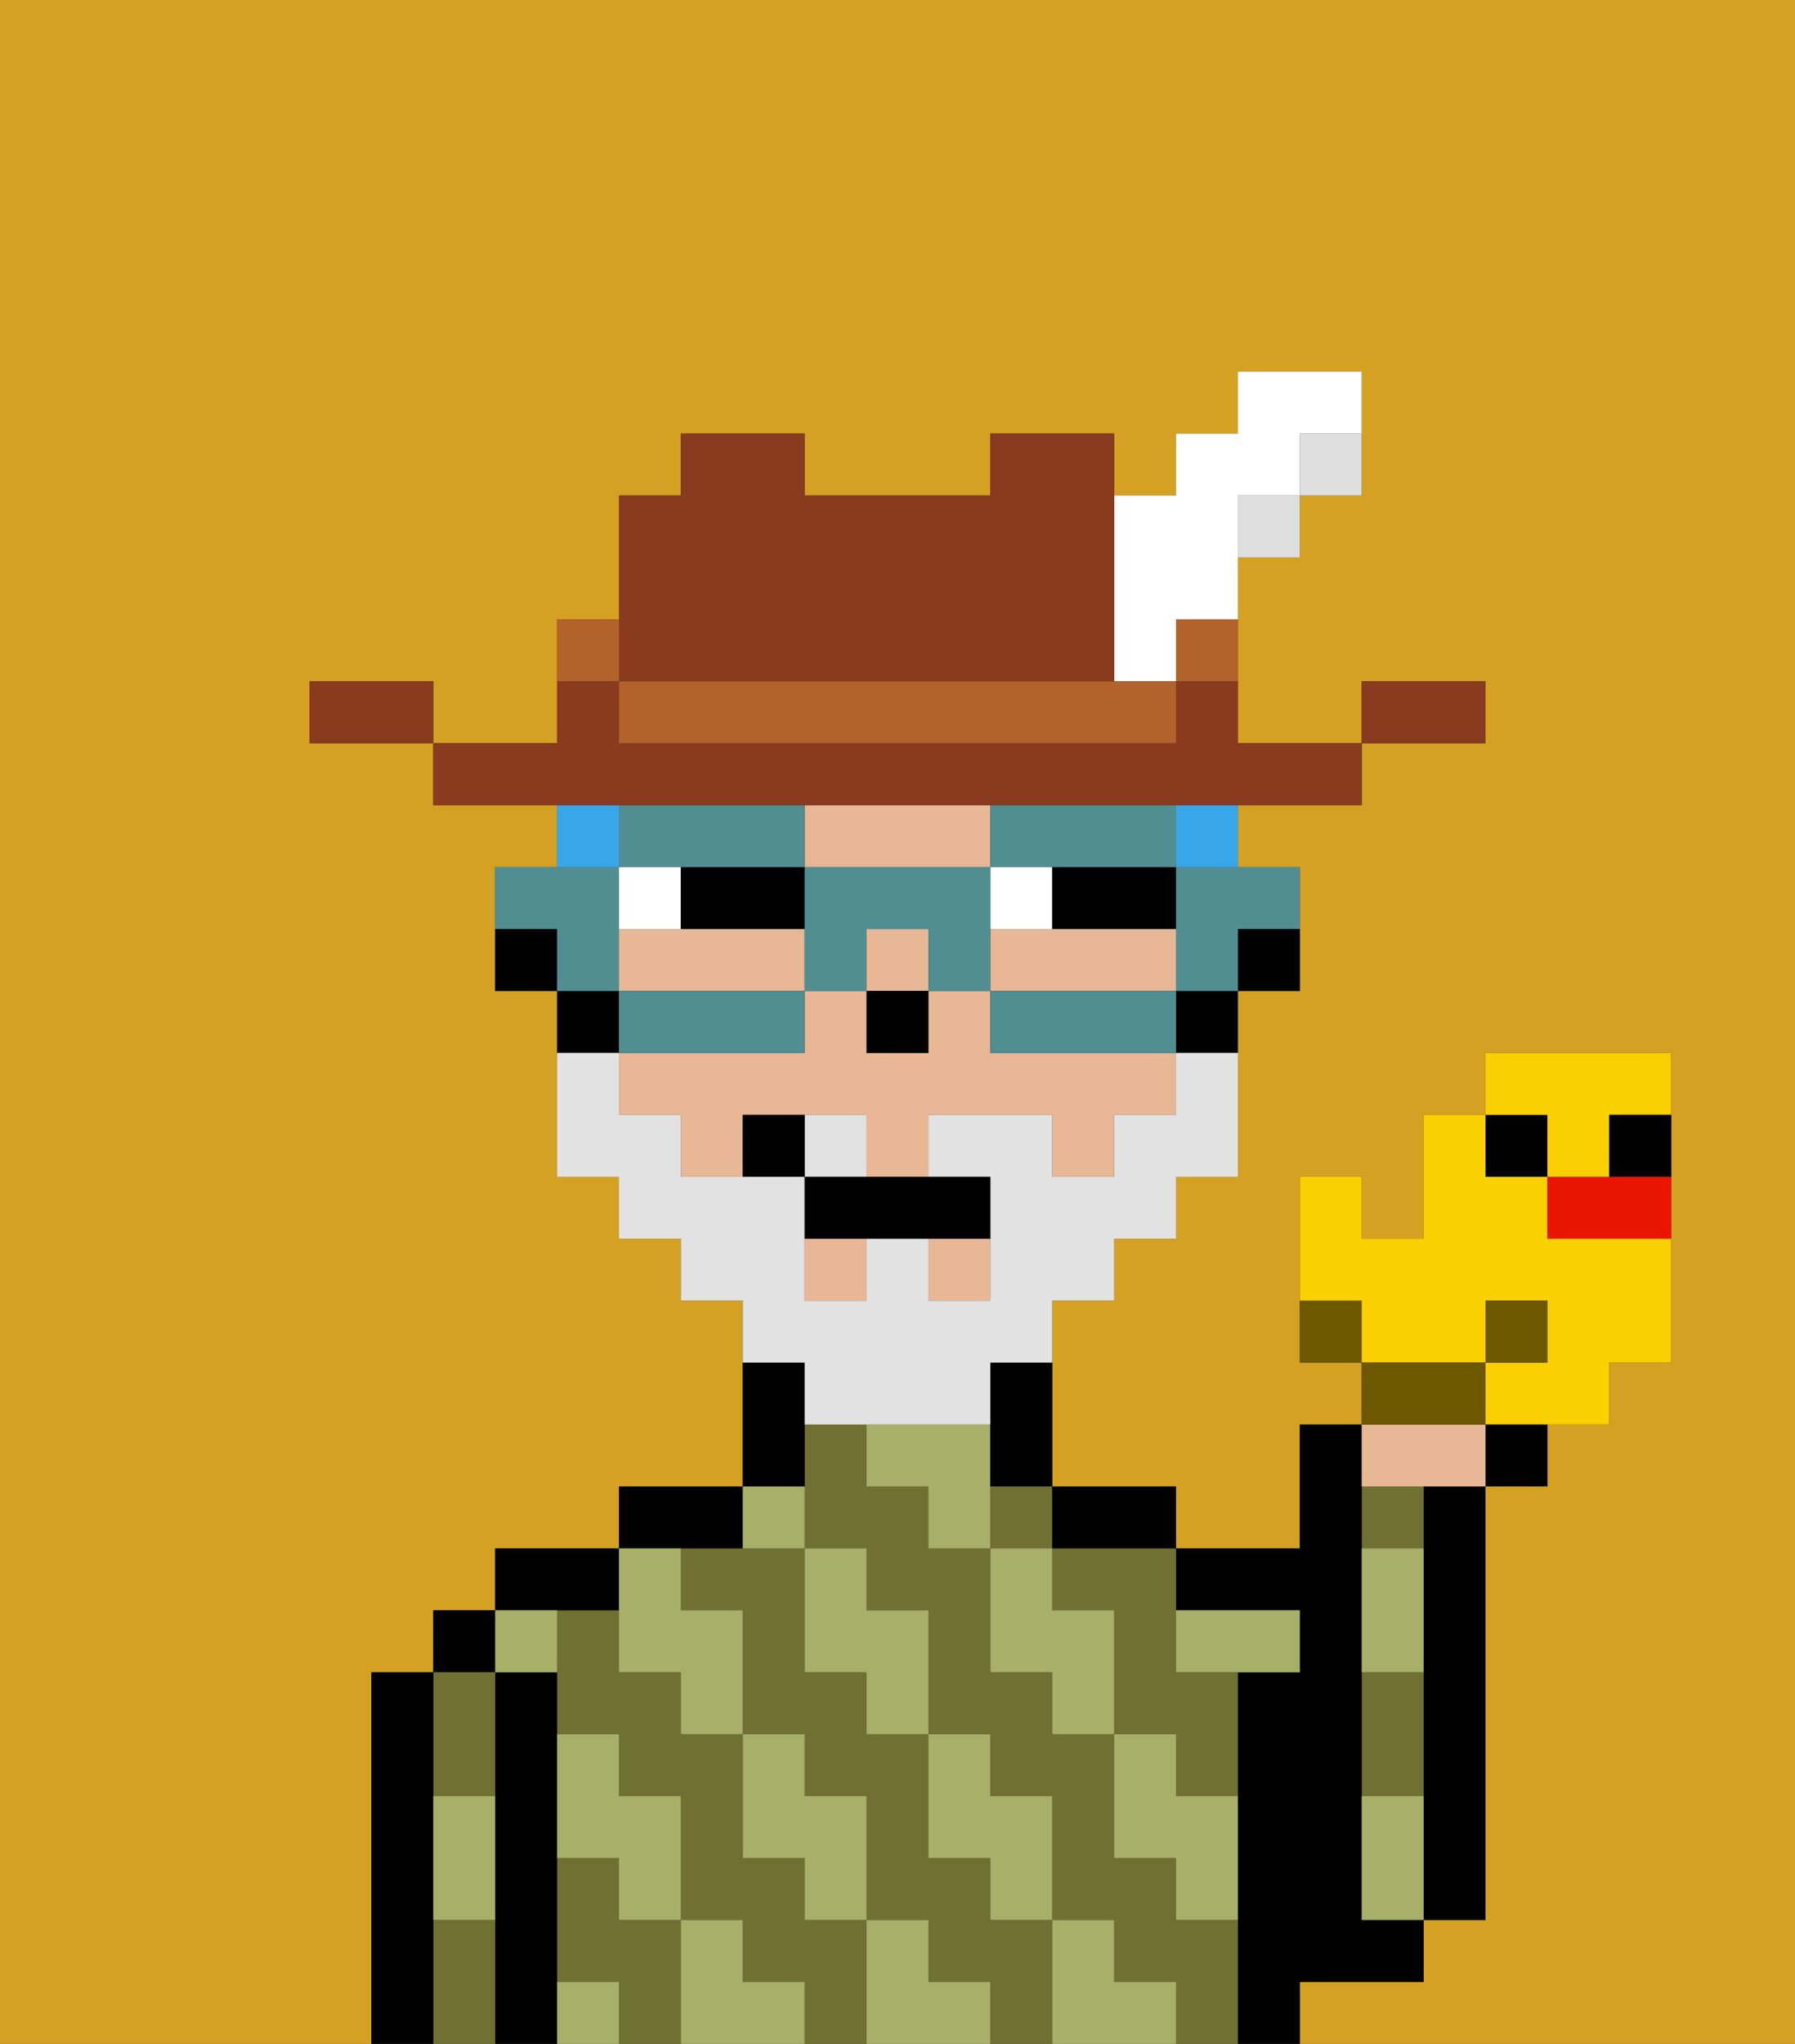 <svg xmlns="http://www.w3.org/2000/svg" viewBox="0 0 29 33"><rect x="0" y="0" width="29" height="33" fill="#333333" stroke="none"/><defs><style>polygon,rect,path{shape-rendering:crispedges;}.ka23-1{fill:#d4a122;}.ka23-2{fill:#000000;}.ka23-3{fill:#6f7032;}.ka23-4{fill:#a7af69;}.ka23-5{fill:#e8b795;}.ka23-6{fill:#ffffff;}.ka23-7{fill:#e2e2e2;}.ka23-8{fill:#38a6e8;}.ka23-9{fill:#508e91;}.ka23-10{fill:#893a1f;}.ka23-11{fill:#dfdfdf;}.ka23-12{fill:#b2622b;}.ka23-13{fill:#6d5800;}.ka23-14{fill:#fad000;}.ka23-15{fill:#ea1500;}</style></defs><path class="ka23-1" d="M6,32V27H7V26H8V25h2V24h2V21H11V20H10V19H9V16H8V14H9V13H7V12H5V11H7v1H9V10h1V8h1V7h2V8h3V7h2V8h1V7h1V6h2V8H21V9H20v3h2V11h2v1H22v1H20v1h1v2H20v3H19v1H18v1H17v3h2v1h2V23h1V22H21V19h1v1h1V18h1V17h3v5H26v1H25v1H24v7H23v1H21v1h8V0H0V33H6Z"/><path class="ka23-2" d="M23,25v6h1V24H23Z"/><path class="ka23-3" d="M23,28V27H22v2h1Z"/><rect class="ka23-3" x="22" y="24" width="1" height="1"/><path class="ka23-2" d="M22,32h1V31H22V23H21v2H19v1h2v1H20v6h1V32Z"/><path class="ka23-3" d="M19,31V30H18V28H17V27H16V25H15V24H14V23H13v2h1v1h1v2h1v1h1v2h1v1h1v1h1V31Z"/><path class="ka23-3" d="M17,25v1h1v2h1v1h1V27H19V25H17Z"/><path class="ka23-3" d="M10,31V30H9v2h1v1h1V31Z"/><rect class="ka23-3" x="16" y="24" width="1" height="1"/><path class="ka23-3" d="M13,31V30H12V28H11V27H10V26H9v2h1v1h1v2h1v1h1v1h1V31Z"/><path class="ka23-3" d="M16,31V30H15V28H14V27H13V25H11v1h1v2h1v1h1v2h1v1h1v1h1V31Z"/><path class="ka23-2" d="M18,25h1V24H17v1Z"/><path class="ka23-2" d="M13,23V22H12v2h1Z"/><path class="ka23-2" d="M12,25V24H10v1h2Z"/><path class="ka23-2" d="M10,26V25H8v1h2Z"/><path class="ka23-2" d="M9,31V27H8v6H9V31Z"/><rect class="ka23-2" x="7" y="26" width="1" height="1"/><path class="ka23-3" d="M8,29V27H7v2Z"/><path class="ka23-3" d="M7,31v2H8V31Z"/><path class="ka23-2" d="M7,30V27H6v6H7V30Z"/><path class="ka23-4" d="M19,28H18v2h1v1h1V29H19Z"/><path class="ka23-4" d="M17,26V25H16v2h1v1h1V26Z"/><path class="ka23-4" d="M22,29v2h1V29Z"/><path class="ka23-4" d="M20,27h1V26H19v1Z"/><path class="ka23-4" d="M23,26V25H22v2h1Z"/><path class="ka23-4" d="M18,32V31H17v2h2V32Z"/><path class="ka23-4" d="M16,30v1h1V29H16V28H15v2Z"/><path class="ka23-4" d="M16,23H14v1h1v1h1V23Z"/><path class="ka23-4" d="M14,27v1h1V26H14V25H13v2Z"/><path class="ka23-4" d="M15,32V31H14v2h2V32Z"/><path class="ka23-4" d="M13,30v1h1V29H13V28H12v2Z"/><path class="ka23-4" d="M13,25V24H12v1Z"/><path class="ka23-4" d="M10,27h1v1h1V26H11V25H10v2Z"/><path class="ka23-4" d="M12,32V31H11v2h2V32Z"/><path class="ka23-4" d="M10,30v1h1V29H10V28H9v2Z"/><path class="ka23-4" d="M9,32v1h1V32Z"/><path class="ka23-4" d="M9,27V26H8v1Z"/><path class="ka23-4" d="M7,30v1H8V29H7Z"/><path class="ka23-2" d="M20,16h1V15H20Z"/><path class="ka23-5" d="M13,16V15H10v1h3Z"/><path class="ka23-5" d="M14,14h2V13H13v1Z"/><path class="ka23-5" d="M16,17V16H15v1H14V16H13v1H10v1h1v1h1V18h2v1h1V18h2v1h1V18h1V17H16Z"/><rect class="ka23-5" x="14" y="15" width="1" height="1"/><path class="ka23-5" d="M16,15v1h3V15H16Z"/><rect class="ka23-5" x="15" y="20" width="1" height="1"/><rect class="ka23-5" x="13" y="20" width="1" height="1"/><path class="ka23-2" d="M19,17h1V16H19Z"/><path class="ka23-2" d="M16,23v1h1V22H16Z"/><path class="ka23-2" d="M10,16H9v1h1Z"/><path class="ka23-2" d="M8,15v1H9V15Z"/><rect class="ka23-2" x="14" y="16" width="1" height="1"/><path class="ka23-6" d="M11,14H10v1h1Z"/><rect class="ka23-6" x="16" y="14" width="1" height="1"/><path class="ka23-2" d="M12,14H11v1h2V14Z"/><path class="ka23-2" d="M17,15h2V14H17Z"/><path class="ka23-7" d="M14,18H13v1h1Z"/><path class="ka23-7" d="M13,23h3V22h1V21h1V20h1V19h1V17H19v1H18v1H17V18H15v1h1v2H15V20H14v1H13V19H11V18H10V17H9v2h1v1h1v1h1v1h1Z"/><path class="ka23-2" d="M13,19v1h3V19H13Z"/><path class="ka23-2" d="M12,18v1h1V18Z"/><rect class="ka23-8" x="19" y="13" width="1" height="1"/><rect class="ka23-8" x="9" y="13" width="1" height="1"/><path class="ka23-9" d="M19,15v1h1V15h1V14H19Z"/><path class="ka23-9" d="M18,16H16v1h3V16Z"/><path class="ka23-9" d="M12,14h1V13H10v1h2Z"/><path class="ka23-9" d="M17,14h2V13H16v1Z"/><path class="ka23-9" d="M16,14H13v2h1V15h1v1h1V14Z"/><path class="ka23-9" d="M13,17V16H10v1h3Z"/><path class="ka23-9" d="M10,15V14H8v1H9v1h1Z"/><path class="ka23-10" d="M24,11H22v1h2Z"/><path class="ka23-11" d="M21,8h1V7H21Z"/><path class="ka23-10" d="M11,13H22V12H20V11H19v1H10V11H9v1H7v1h4Z"/><rect class="ka23-11" x="20" y="8" width="1" height="1"/><path class="ka23-12" d="M19,11h1V10H19Z"/><path class="ka23-6" d="M18,11h1V10h1V8h1V7h1V6H20V7H19V8H18v3Z"/><path class="ka23-12" d="M17,11H10v1h9V11H17Z"/><path class="ka23-10" d="M11,11h7V7H16V8H13V7H11V8H10v3Z"/><path class="ka23-12" d="M10,10H9v1h1Z"/><path class="ka23-10" d="M6,11H5v1H7V11Z"/><path class="ka23-13" d="M21,21v1h1V21Z"/><path class="ka23-14" d="M24,21h1v1H24v1h2V22h1V20H25V19H24V18H23v2H22V19H21v2h1v1h2Z"/><path class="ka23-5" d="M23,24h1V23H22v1Z"/><path class="ka23-13" d="M24,22H22v1h2Z"/><path class="ka23-2" d="M24,24h1V23H24Z"/><rect class="ka23-13" x="24" y="21" width="1" height="1"/><rect class="ka23-2" x="24" y="18" width="1" height="1"/><path class="ka23-15" d="M25,19v1h2V19H25Z"/><path class="ka23-14" d="M25,19h1V18h1V17H24v1h1Z"/><path class="ka23-2" d="M26,19h1V18H26Z"/></svg>
